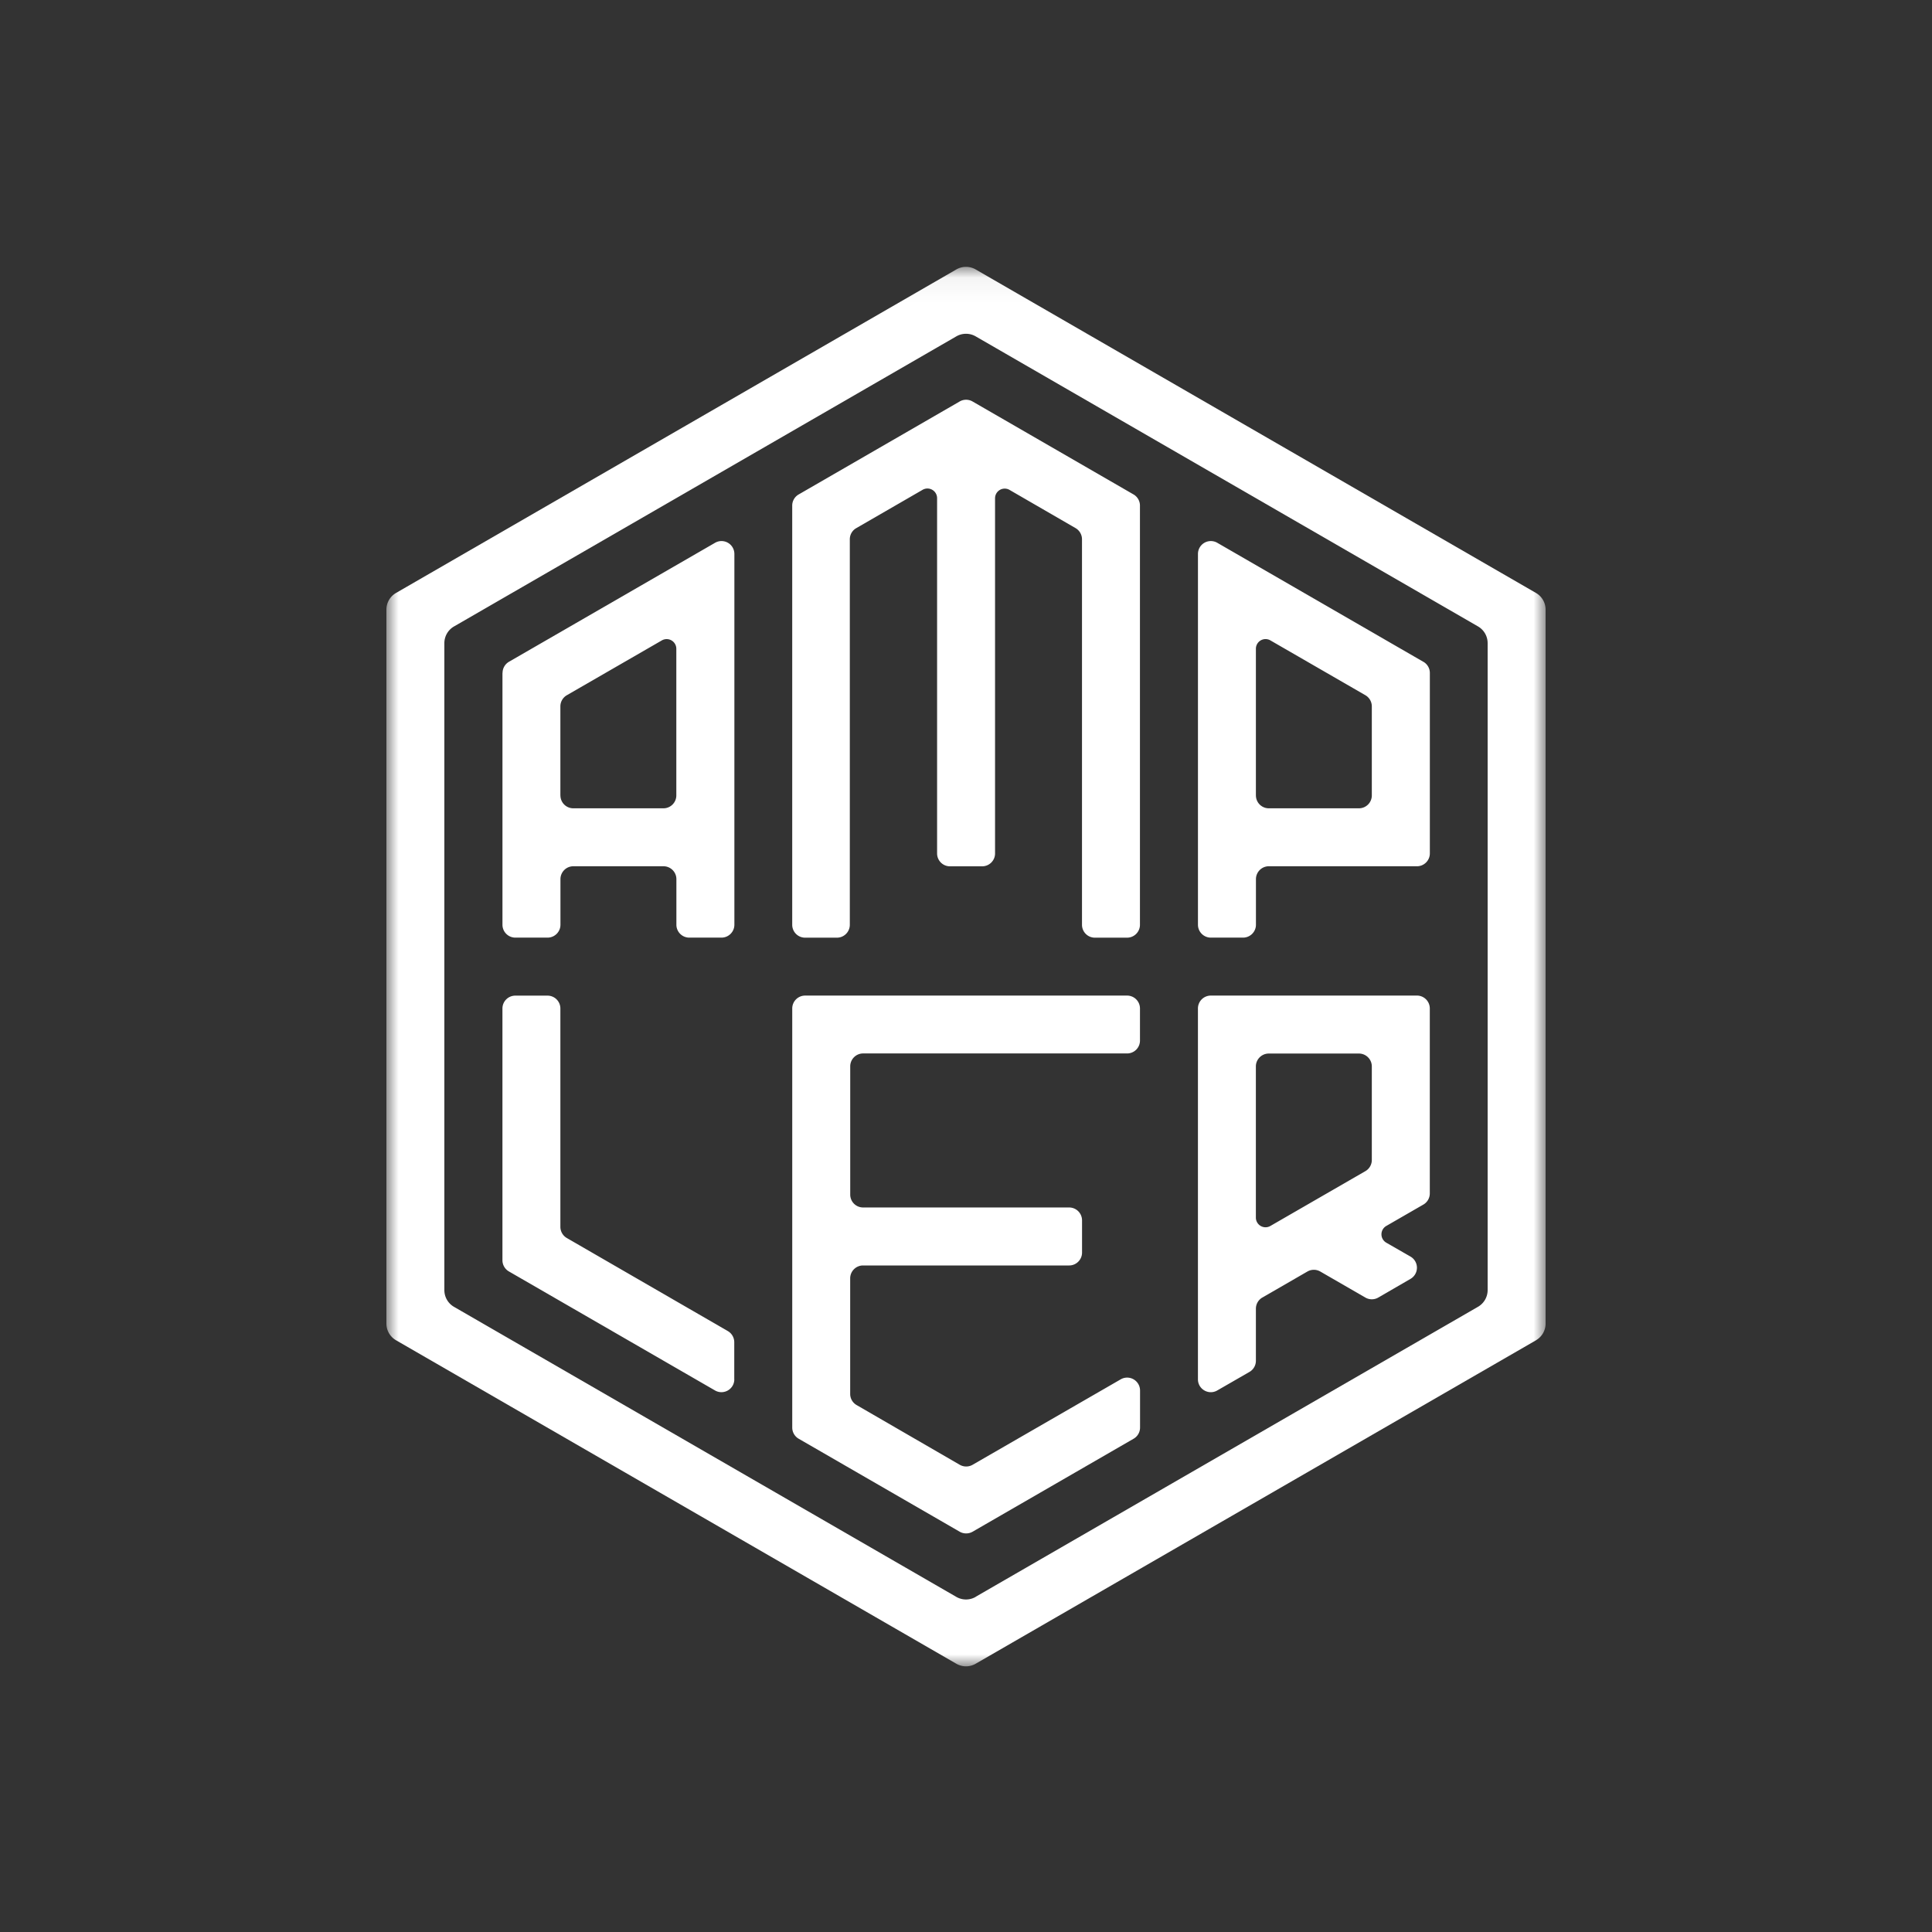 <svg width="80" height="80" viewBox="0 0 80 80" xmlns="http://www.w3.org/2000/svg" xmlns:xlink="http://www.w3.org/1999/xlink"><rect x="0" y="0" width="80" height="80" fill="#333333" stroke="none"/><title>project-ampler</title><defs><path id="a" d="M0 .05h48V58H0"/></defs><g fill="none" fill-rule="evenodd"><g transform="translate(16 11)"><mask id="b" fill="#fff"><use xlink:href="#a"/></mask><path d="M24.4 55.12l20.8-12.008a.8.8 0 0 0 .4-.693V15.63a.8.8 0 0 0-.4-.692L24.4 2.928a.8.8 0 0 0-.8 0L2.8 14.94a.798.798 0 0 0-.4.692v26.79a.8.8 0 0 0 .4.692l20.8 12.01a.8.8 0 0 0 .8 0m23.2-10.624L24.4 57.892a.8.8 0 0 1-.8 0L.4 44.498a.8.8 0 0 1-.4-.693v-29.56a.8.8 0 0 1 .4-.693L23.6.157a.8.8 0 0 1 .8 0l23.2 13.395a.8.8 0 0 1 .4.693v29.56a.8.8 0 0 1-.4.693" fill="#FFF" mask="url(#b)"/></g><path d="M30.404 57.113v-1.536a.534.534 0 0 0-.266-.46l-6.668-3.854a.537.537 0 0 1-.266-.462v-9.04a.533.533 0 0 0-.533-.534h-1.333a.533.533 0 0 0-.533.533v10.425c0 .19.102.367.267.462l8.534 4.928c.356.205.8-.05.8-.462M39.737 16.625l-6.667 3.85a.532.532 0 0 0-.266.46v17.356c0 .297.238.536.533.536h1.32c.293 0 .532-.24.532-.534V22.33c0-.19.1-.366.266-.46l2.748-1.588a.4.4 0 0 1 .6.346v14.71c0 .296.238.534.533.534h1.333c.295 0 .534-.238.534-.532V20.63a.4.4 0 0 1 .6-.344l2.734 1.582c.164.096.266.272.266.463v15.962c0 .294.238.534.533.534h1.333c.295 0 .534-.24.534-.534V20.936a.533.533 0 0 0-.267-.463l-6.667-3.85a.534.534 0 0 0-.533.002M23.204 32.937V29.25c0-.19.102-.367.267-.462l3.934-2.27a.4.4 0 0 1 .6.345v6.074c0 .295-.24.533-.533.533h-3.733a.533.533 0 0 1-.533-.533m-2.4-5.073v10.428c0 .294.24.533.533.533h1.334c.295 0 .534-.24.534-.533v-1.888c0-.295.24-.534.533-.534h3.734c.295 0 .534.24.534.534v1.888c0 .294.24.533.533.533h1.334c.295 0 .534-.24.534-.533V22.938a.533.533 0 0 0-.8-.462l-8.533 4.926a.535.535 0 0 0-.266.462M52.004 32.937v-6.073a.4.4 0 0 1 .6-.347l3.933 2.27c.165.096.267.272.267.463v3.687c0 .295-.24.533-.533.533h-3.733a.533.533 0 0 1-.533-.533m6.933-5.533l-8.533-4.928a.533.533 0 0 0-.8.462v15.354c0 .294.24.533.533.533h1.334c.295 0 .534-.24.534-.533v-1.888c0-.295.24-.534.533-.534h6.134c.295 0 .534-.24.534-.533v-7.47a.533.533 0 0 0-.267-.463M47.204 43.092V41.76a.534.534 0 0 0-.533-.535H33.338a.534.534 0 0 0-.533.534v17.354c0 .19.102.367.267.462l6.667 3.85c.165.094.37.094.534 0l6.667-3.85a.533.533 0 0 0 .267-.462v-1.536a.534.534 0 0 0-.8-.462l-6.133 3.538a.533.533 0 0 1-.533 0L35.47 58.18a.532.532 0 0 1-.266-.46v-4.786c0-.295.24-.534.533-.534h8.534c.295 0 .534-.24.534-.533v-1.334a.534.534 0 0 0-.533-.534h-8.533a.533.533 0 0 1-.533-.533v-5.31c0-.296.24-.535.533-.535H46.67a.533.533 0 0 0 .534-.533M56.537 48.495l-3.934 2.27a.4.4 0 0 1-.6-.345v-6.262c0-.294.24-.533.534-.533h3.733c.295 0 .534.24.534.533v3.875c0 .19-.102.367-.267.462zm-6.4-7.27a.533.533 0 0 0-.533.533v15.356c0 .41.443.667.8.462l1.332-.767a.533.533 0 0 0 .268-.463v-2.155c0-.19.1-.367.266-.462l1.867-1.078a.534.534 0 0 1 .533 0l1.867 1.078a.533.533 0 0 0 .534 0l1.334-.773a.533.533 0 0 0 0-.924l-1-.574a.4.4 0 0 1 0-.695l1.533-.884a.533.533 0 0 0 .267-.46v-7.662a.534.534 0 0 0-.534-.533h-8.533z" fill="#FFF"/></g></svg>